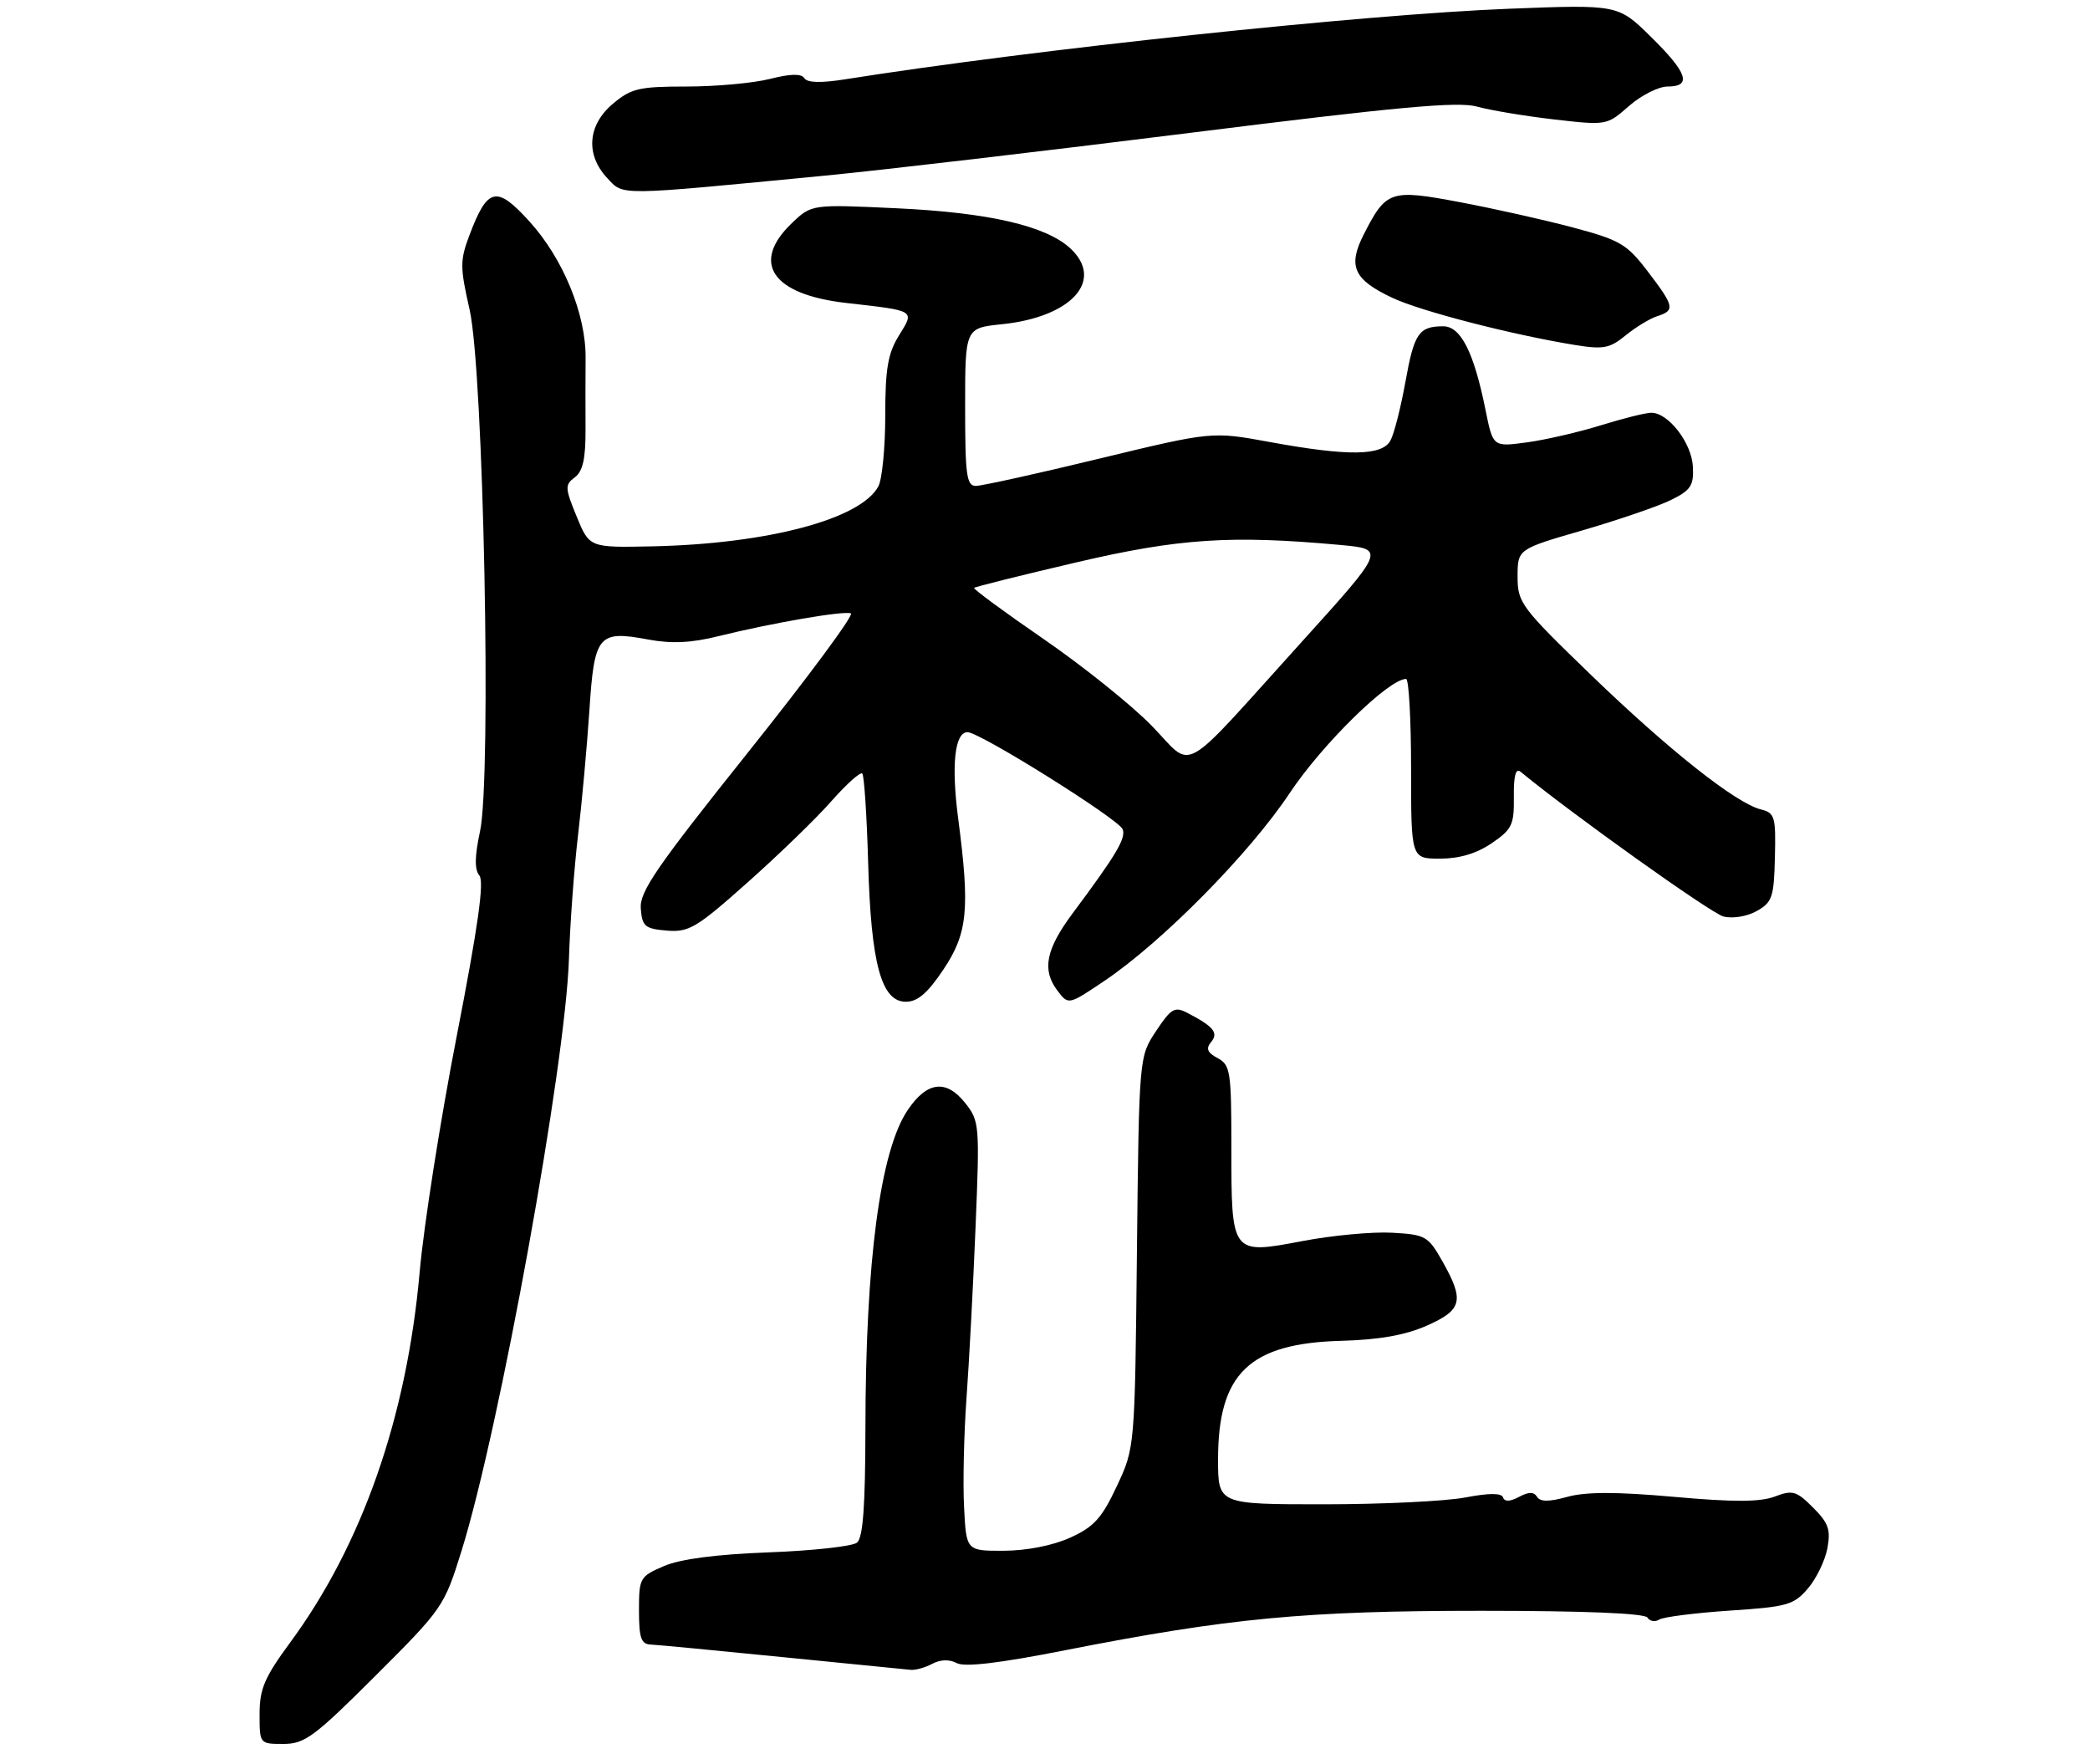 <?xml version="1.0" encoding="UTF-8" standalone="no"?>
<!DOCTYPE svg PUBLIC "-//W3C//DTD SVG 1.1//EN" "http://www.w3.org/Graphics/SVG/1.1/DTD/svg11.dtd" >
<svg xmlns="http://www.w3.org/2000/svg" xmlns:xlink="http://www.w3.org/1999/xlink" version="1.1" viewBox="0 0 314 265">
 <g >
 <path fill="currentColor"
d=" M 56.42 251.75 C 66.51 241.68 66.74 241.35 69.34 233.00 C 75.07 214.60 84.98 159.98 85.48 144.00 C 85.64 138.78 86.26 130.45 86.84 125.50 C 87.43 120.55 88.19 112.11 88.55 106.73 C 89.29 95.37 89.87 94.67 97.40 96.08 C 100.89 96.73 103.85 96.59 107.88 95.59 C 115.92 93.60 126.72 91.73 127.84 92.15 C 128.36 92.34 121.42 101.72 112.41 113.00 C 98.62 130.27 96.07 133.97 96.27 136.50 C 96.48 139.18 96.89 139.53 100.17 139.81 C 103.51 140.08 104.64 139.41 112.33 132.56 C 117.00 128.41 122.67 122.92 124.92 120.35 C 127.18 117.79 129.26 115.93 129.55 116.21 C 129.83 116.50 130.23 122.53 130.43 129.62 C 130.86 144.82 132.41 150.50 136.10 150.50 C 137.86 150.50 139.37 149.20 141.75 145.64 C 145.38 140.20 145.74 136.59 143.96 123.00 C 142.90 114.93 143.43 110.00 145.36 110.00 C 147.21 110.00 168.09 123.07 168.67 124.59 C 169.19 125.93 167.71 128.42 161.17 137.19 C 157.13 142.62 156.51 145.70 158.85 148.80 C 160.51 151.01 160.51 151.01 165.93 147.36 C 174.63 141.50 187.71 128.25 193.75 119.17 C 198.65 111.80 208.64 102.00 211.25 102.00 C 211.66 102.00 212.00 108.08 212.00 115.50 C 212.00 129.00 212.00 129.00 216.35 129.00 C 219.25 129.00 221.84 128.23 224.10 126.69 C 227.17 124.60 227.49 123.93 227.44 119.72 C 227.40 116.56 227.72 115.35 228.44 115.94 C 236.26 122.37 257.08 137.22 258.93 137.69 C 260.32 138.04 262.47 137.69 263.93 136.87 C 266.26 135.56 266.52 134.79 266.66 128.80 C 266.81 122.67 266.65 122.13 264.54 121.60 C 260.78 120.65 250.72 112.69 239.02 101.39 C 228.50 91.22 228.00 90.55 228.00 86.62 C 228.01 82.50 228.01 82.50 237.75 79.68 C 243.11 78.12 249.07 76.08 251.00 75.14 C 254.02 73.66 254.48 72.97 254.34 70.13 C 254.17 66.55 250.65 61.99 248.08 62.01 C 247.21 62.02 243.80 62.87 240.50 63.90 C 237.20 64.92 232.21 66.08 229.40 66.46 C 224.31 67.15 224.31 67.15 223.20 61.67 C 221.44 52.90 219.47 49.00 216.80 49.02 C 213.15 49.04 212.46 50.07 211.14 57.42 C 210.45 61.23 209.45 65.17 208.91 66.17 C 207.66 68.50 202.58 68.57 190.79 66.41 C 182.09 64.81 182.09 64.81 165.16 68.90 C 155.85 71.16 147.50 73.00 146.61 73.00 C 145.22 73.00 145.00 71.39 145.00 61.14 C 145.00 49.28 145.00 49.28 150.54 48.71 C 161.01 47.63 165.98 42.11 160.80 37.31 C 157.13 33.92 148.55 31.94 134.71 31.29 C 121.93 30.69 121.93 30.69 118.96 33.53 C 112.76 39.48 115.99 44.24 127.09 45.51 C 137.66 46.71 137.43 46.57 135.06 50.40 C 133.39 53.10 133.00 55.40 133.00 62.43 C 133.00 67.22 132.53 72.00 131.97 73.06 C 129.33 77.99 115.38 81.70 98.03 82.08 C 88.56 82.28 88.56 82.28 86.64 77.61 C 84.87 73.30 84.85 72.83 86.36 71.71 C 87.56 70.82 87.99 68.92 87.97 64.50 C 87.95 61.20 87.96 56.40 87.98 53.82 C 88.05 47.24 84.62 38.88 79.57 33.30 C 74.60 27.81 73.25 28.12 70.53 35.33 C 69.10 39.13 69.10 40.13 70.55 46.50 C 72.65 55.75 73.87 116.73 72.12 124.89 C 71.31 128.66 71.28 130.63 72.02 131.53 C 72.78 132.44 71.81 139.27 68.62 155.65 C 66.17 168.22 63.66 184.18 63.05 191.11 C 61.12 212.89 54.41 232.07 43.59 246.77 C 39.74 252.00 39.00 253.73 39.00 257.50 C 39.00 261.99 39.00 262.00 42.58 262.00 C 45.78 262.00 47.23 260.93 56.42 251.75 Z  M 140.07 249.96 C 141.29 249.31 142.64 249.27 143.75 249.86 C 144.93 250.49 150.18 249.87 160.00 247.93 C 184.63 243.09 196.09 242.00 222.53 242.00 C 237.95 242.00 247.11 242.37 247.51 243.02 C 247.86 243.58 248.66 243.71 249.30 243.31 C 249.94 242.92 254.70 242.32 259.88 241.97 C 268.48 241.41 269.50 241.12 271.60 238.67 C 272.87 237.20 274.19 234.48 274.54 232.63 C 275.07 229.82 274.72 228.81 272.39 226.49 C 269.89 223.98 269.32 223.82 266.63 224.84 C 264.42 225.67 260.43 225.68 251.50 224.88 C 242.85 224.11 238.26 224.11 235.48 224.88 C 232.70 225.65 231.40 225.64 230.92 224.87 C 230.44 224.10 229.67 224.11 228.21 224.89 C 226.86 225.61 226.05 225.64 225.82 224.97 C 225.60 224.29 223.73 224.29 220.11 224.98 C 217.15 225.54 207.59 226.00 198.86 226.00 C 183.00 226.00 183.00 226.00 183.00 219.25 C 183.00 206.34 187.71 201.81 201.50 201.44 C 207.23 201.28 211.13 200.59 214.36 199.16 C 219.70 196.80 220.04 195.40 216.71 189.50 C 214.57 185.71 214.17 185.48 209.17 185.20 C 206.27 185.03 200.21 185.59 195.70 186.45 C 184.97 188.48 185.00 188.52 185.00 172.34 C 185.00 160.97 184.85 159.99 182.94 158.97 C 181.39 158.14 181.14 157.54 181.95 156.56 C 183.11 155.16 182.34 154.22 178.37 152.16 C 176.48 151.18 175.94 151.50 173.68 154.91 C 171.13 158.76 171.13 158.76 170.81 188.13 C 170.50 217.50 170.50 217.50 167.79 223.28 C 165.54 228.08 164.36 229.39 160.79 231.01 C 158.19 232.19 154.27 232.96 150.84 232.98 C 145.17 233.00 145.17 233.00 144.84 226.40 C 144.65 222.77 144.82 215.45 145.20 210.15 C 145.59 204.84 146.20 193.30 146.56 184.50 C 147.20 168.97 147.16 168.42 145.00 165.70 C 142.15 162.11 139.26 162.47 136.36 166.79 C 132.24 172.92 130.04 189.45 130.02 214.63 C 130.00 226.31 129.66 231.03 128.75 231.76 C 128.06 232.32 122.10 232.97 115.50 233.22 C 107.56 233.52 102.23 234.22 99.75 235.28 C 96.12 236.84 96.00 237.07 96.00 241.95 C 96.00 246.06 96.32 247.01 97.75 247.07 C 98.71 247.11 107.60 247.96 117.50 248.95 C 127.40 249.94 136.09 250.80 136.82 250.87 C 137.54 250.94 139.00 250.53 140.07 249.96 Z  M 248.99 47.50 C 251.69 46.64 251.56 46.02 247.55 40.77 C 244.41 36.65 243.39 36.06 236.30 34.17 C 232.01 33.03 224.37 31.32 219.32 30.37 C 208.88 28.40 208.26 28.61 204.90 35.20 C 202.45 40.00 203.36 42.01 209.22 44.76 C 213.49 46.76 227.04 50.26 236.50 51.81 C 240.90 52.53 241.83 52.35 244.24 50.38 C 245.75 49.15 247.89 47.85 248.99 47.50 Z  M 124.00 26.38 C 132.53 25.56 157.23 22.66 178.89 19.95 C 209.98 16.05 219.04 15.22 221.89 16.01 C 223.88 16.57 229.08 17.43 233.45 17.94 C 241.38 18.85 241.41 18.85 244.73 15.93 C 246.57 14.32 249.18 13.00 250.53 13.00 C 254.22 13.00 253.55 10.96 248.05 5.55 C 243.11 0.68 243.11 0.68 226.80 1.31 C 204.84 2.16 155.25 7.43 127.00 11.91 C 123.36 12.49 121.28 12.44 120.85 11.75 C 120.41 11.04 118.78 11.07 115.66 11.86 C 113.16 12.49 107.52 13.00 103.13 13.00 C 96.01 13.00 94.82 13.28 92.08 15.59 C 88.28 18.78 87.94 23.25 91.23 26.75 C 93.74 29.42 92.36 29.44 124.00 26.38 Z  M 173.00 109.00 C 169.97 105.90 162.67 100.05 156.77 95.99 C 150.88 91.94 146.18 88.48 146.35 88.32 C 146.52 88.15 153.37 86.44 161.58 84.52 C 177.07 80.89 184.90 80.37 201.34 81.87 C 208.17 82.50 208.17 82.50 195.51 96.50 C 176.83 117.14 179.50 115.66 173.00 109.00 Z "/>
</g>
</svg>